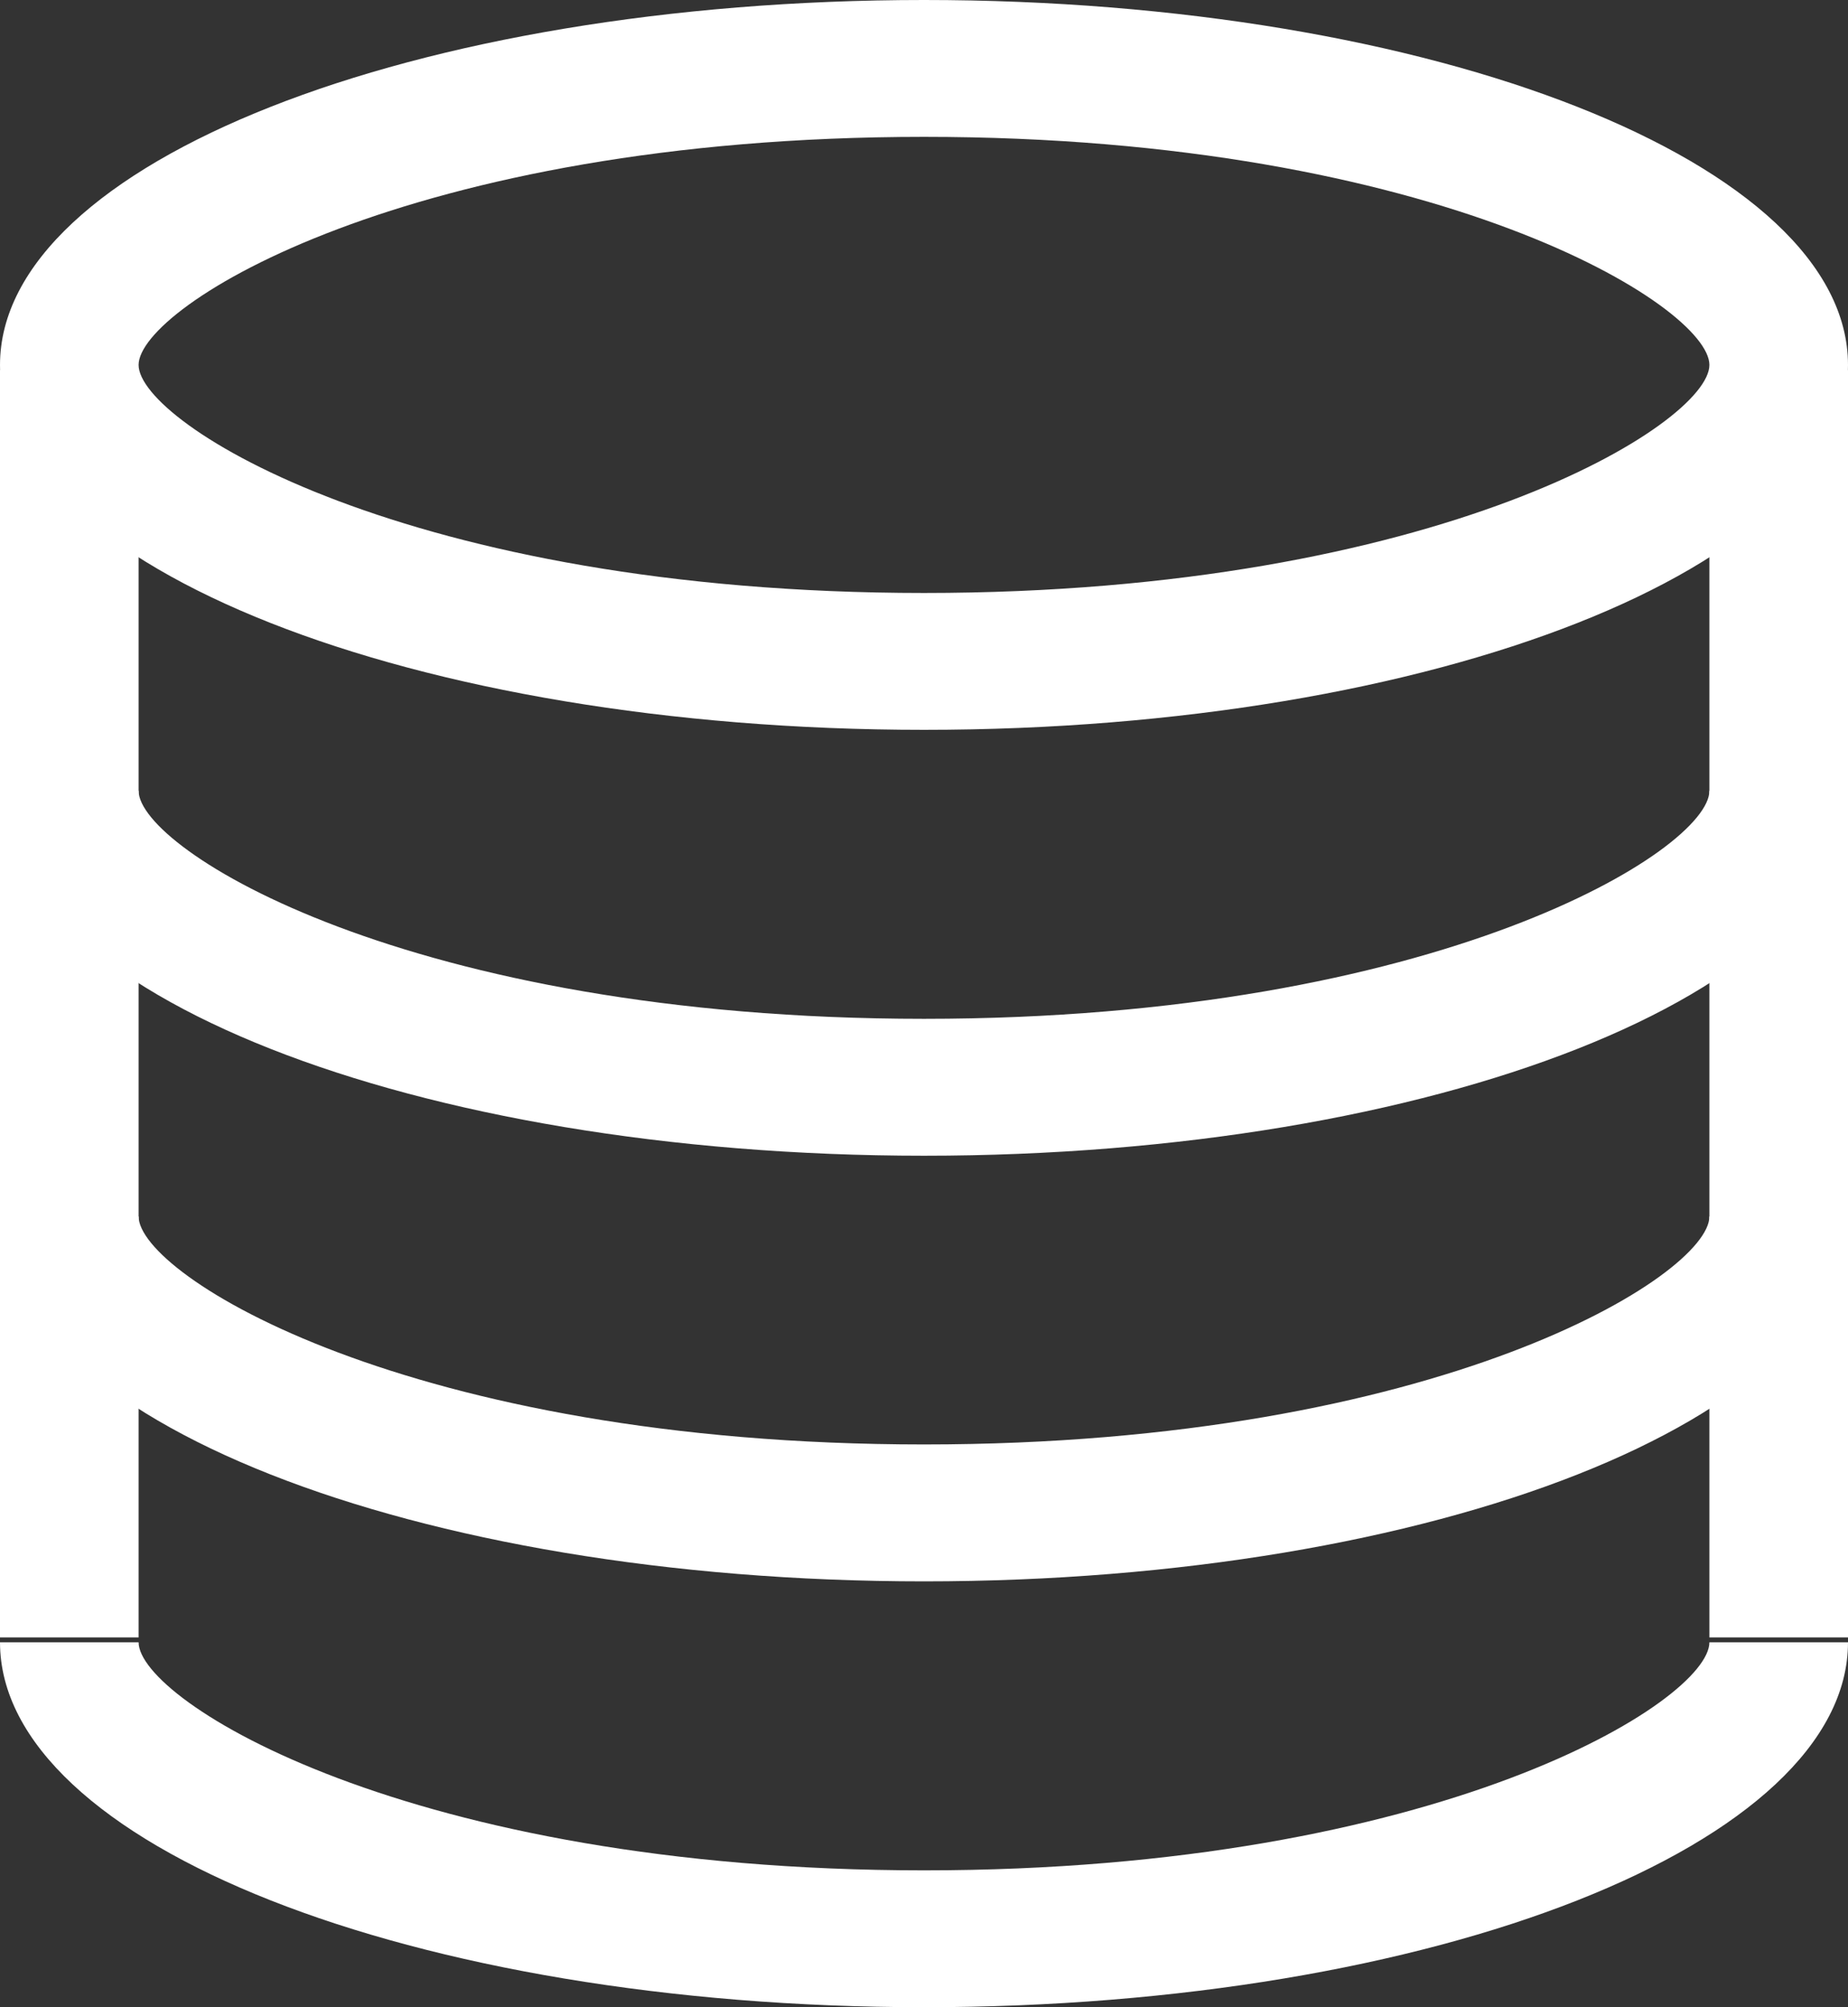 <?xml version="1.0" encoding="UTF-8"?>
<svg width="35px" height="38px" viewBox="0 0 35 38" version="1.1" xmlns="http://www.w3.org/2000/svg" xmlns:xlink="http://www.w3.org/1999/xlink">
    <rect x="0" y="0" width="35" height="38" fill="#333333" stroke="none"/>
    <!-- Generator: Sketch 63.1 (92452) - https://sketch.com -->
    <title>服务器</title>
    <desc>Created with Sketch.</desc>
    <g id="Page-1" stroke="none" stroke-width="1" fill="none" fill-rule="evenodd">
        <g id="openGauss-下载" transform="translate(-433, -218)" fill="#ffffff" fill-rule="nonzero">
            <g id="服务器" transform="translate(433, 218)">
                <path d="M17.5,2.591 C27.26,2.591 32.375,5.802 32.375,6.909 C32.375,8.016 27.26,11.226 17.5,11.226 C7.74,11.226 2.625,8.016 2.625,6.909 C2.625,5.802 7.74,2.591 17.5,2.591 M17.5,0 C7.833,0 0,3.092 0,6.909 C0,10.726 7.833,13.817 17.5,13.817 C27.167,13.817 35,10.726 35,6.909 C35,3.092 27.167,0 17.5,0 Z M32.375,31.091 C32.375,32.202 27.26,35.409 17.5,35.409 C7.74,35.409 2.625,32.198 2.625,31.091 M0,31.091 C0,34.908 7.833,38 17.5,38 C27.167,38 35,34.908 35,31.091 M32.375,23.029 C32.375,24.14 27.26,27.346 17.5,27.346 C7.74,27.346 2.625,24.14 2.625,23.029 M0,23.029 C0,26.846 7.833,29.938 17.5,29.938 C27.167,29.938 35,26.846 35,23.029 M32.375,14.971 C32.375,16.082 27.26,19.288 17.5,19.288 C7.74,19.288 2.625,16.078 2.625,14.971 M0,14.971 C0,18.788 7.833,21.88 17.5,21.88 C27.167,21.88 35,18.788 35,14.971" id="形状"></path>
                <path d="M2.625,31 L2.625,9.572 L0,7 L0,31 M32.375,9.572 L32.375,31 L35,31 L35,7" id="形状"></path>
            </g>
        </g>
    </g>
</svg>